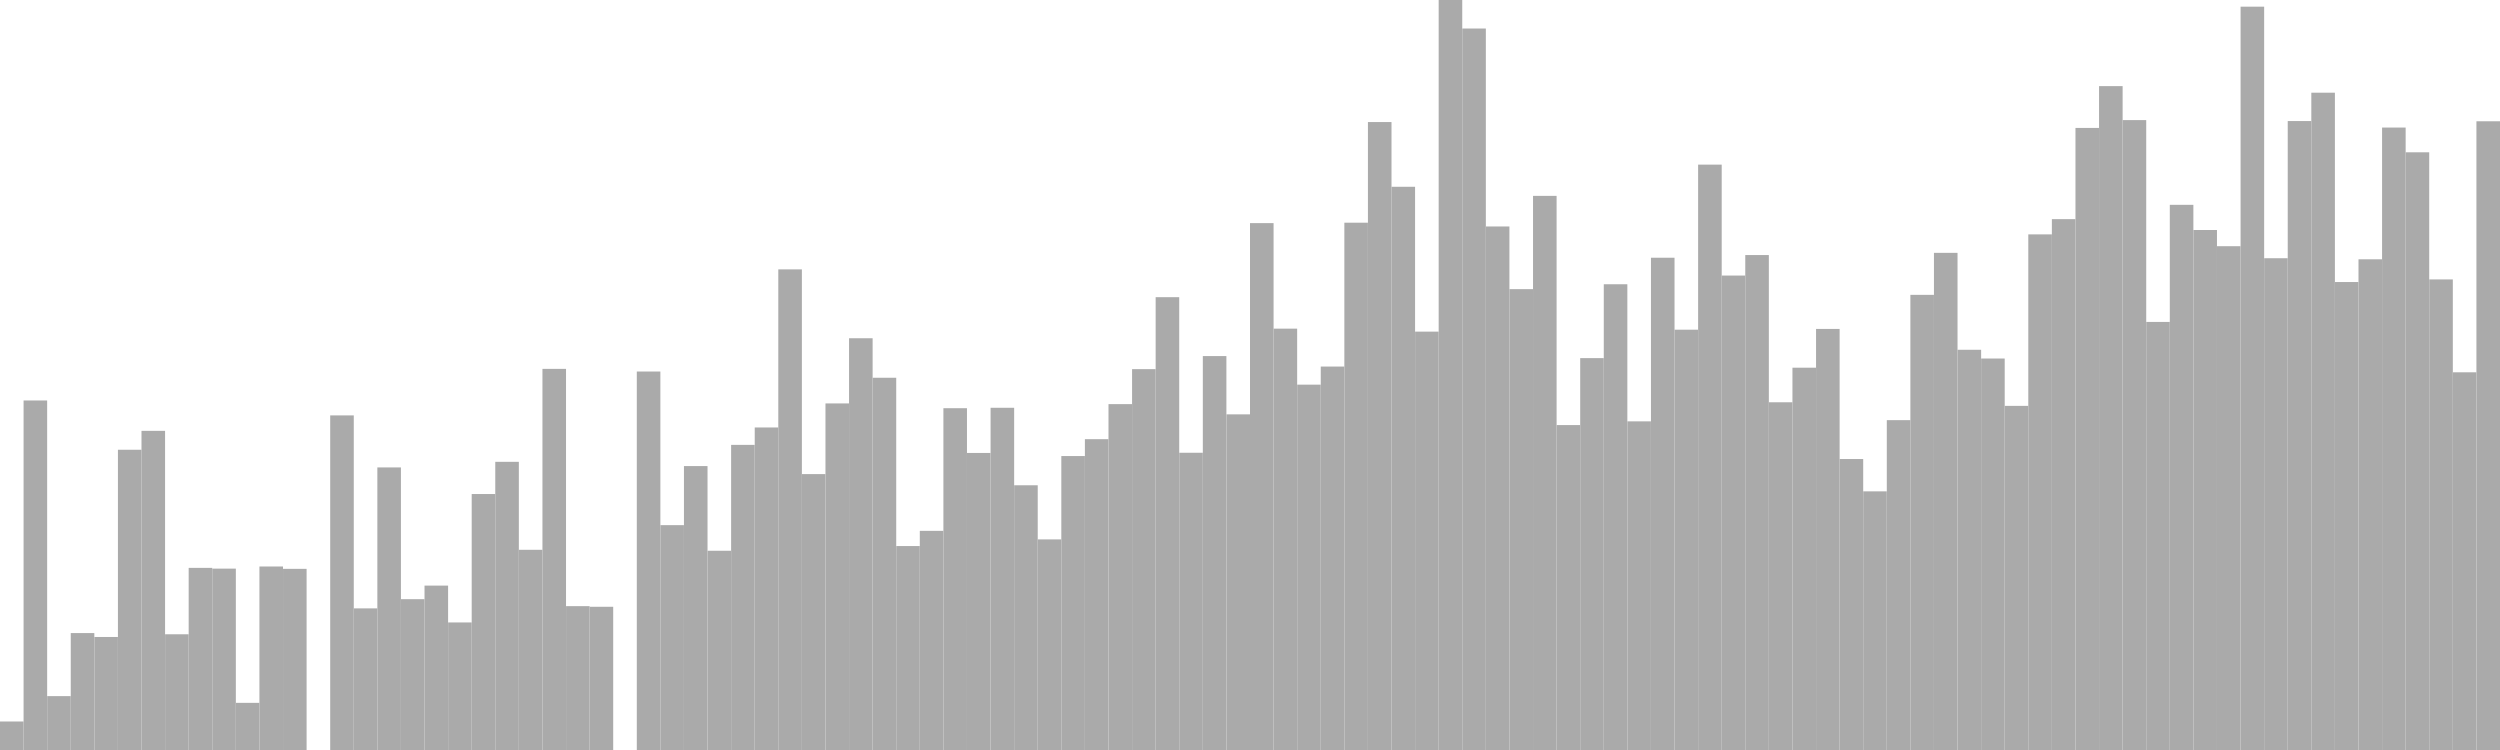<?xml version="1.0" standalone="no"?>
<svg xmlns:xlink="http://www.w3.org/1999/xlink" xmlns="http://www.w3.org/2000/svg" class="topic-graph" style="width: 100em; height: 30em; text-align: center;"><rect width="0.943em" height="1.14em" x="0em" y="28.86em" fill="#aaa"/><rect width="0.943em" height="13.981em" x="0.943em" y="16.019em" fill="#aaa"/><rect width="0.943em" height="2.155em" x="1.887em" y="27.845em" fill="#aaa"/><rect width="0.943em" height="4.677em" x="2.83em" y="25.323em" fill="#aaa"/><rect width="0.943em" height="4.521em" x="3.774em" y="25.479em" fill="#aaa"/><rect width="0.943em" height="12.01em" x="4.717em" y="17.99em" fill="#aaa"/><rect width="0.943em" height="12.766em" x="5.66em" y="17.234em" fill="#aaa"/><rect width="0.943em" height="4.629em" x="6.604em" y="25.371em" fill="#aaa"/><rect width="0.943em" height="7.285em" x="7.547em" y="22.715em" fill="#aaa"/><rect width="0.943em" height="7.255em" x="8.491em" y="22.745em" fill="#aaa"/><rect width="0.943em" height="1.886em" x="9.434em" y="28.114em" fill="#aaa"/><rect width="0.943em" height="7.34em" x="10.377em" y="22.66em" fill="#aaa"/><rect width="0.943em" height="7.246em" x="11.321em" y="22.754em" fill="#aaa"/><rect width="0.943em" height="0em" x="12.264em" y="30em" fill="#aaa"/><rect width="0.943em" height="13.384em" x="13.208em" y="16.616em" fill="#aaa"/><rect width="0.943em" height="5.665em" x="14.151em" y="24.335em" fill="#aaa"/><rect width="0.943em" height="11.303em" x="15.094em" y="18.697em" fill="#aaa"/><rect width="0.943em" height="6.033em" x="16.038em" y="23.967em" fill="#aaa"/><rect width="0.943em" height="6.576em" x="16.981em" y="23.424em" fill="#aaa"/><rect width="0.943em" height="5.102em" x="17.925em" y="24.898em" fill="#aaa"/><rect width="0.943em" height="10.239em" x="18.868em" y="19.761em" fill="#aaa"/><rect width="0.943em" height="11.527em" x="19.811em" y="18.473em" fill="#aaa"/><rect width="0.943em" height="8.008em" x="20.755em" y="21.992em" fill="#aaa"/><rect width="0.943em" height="15.245em" x="21.698em" y="14.755em" fill="#aaa"/><rect width="0.943em" height="5.754em" x="22.642em" y="24.246em" fill="#aaa"/><rect width="0.943em" height="5.729em" x="23.585em" y="24.271em" fill="#aaa"/><rect width="0.943em" height="0em" x="24.528em" y="30em" fill="#aaa"/><rect width="0.943em" height="15.139em" x="25.472em" y="14.861em" fill="#aaa"/><rect width="0.943em" height="8.994em" x="26.415em" y="21.006em" fill="#aaa"/><rect width="0.943em" height="11.357em" x="27.358em" y="18.643em" fill="#aaa"/><rect width="0.943em" height="7.97em" x="28.302em" y="22.03em" fill="#aaa"/><rect width="0.943em" height="12.205em" x="29.245em" y="17.795em" fill="#aaa"/><rect width="0.943em" height="12.901em" x="30.189em" y="17.099em" fill="#aaa"/><rect width="0.943em" height="19.225em" x="31.132em" y="10.775em" fill="#aaa"/><rect width="0.943em" height="11.036em" x="32.075em" y="18.964em" fill="#aaa"/><rect width="0.943em" height="13.863em" x="33.019em" y="16.137em" fill="#aaa"/><rect width="0.943em" height="16.47em" x="33.962em" y="13.53em" fill="#aaa"/><rect width="0.943em" height="14.89em" x="34.906em" y="15.11em" fill="#aaa"/><rect width="0.943em" height="8.158em" x="35.849em" y="21.842em" fill="#aaa"/><rect width="0.943em" height="8.766em" x="36.792em" y="21.234em" fill="#aaa"/><rect width="0.943em" height="13.672em" x="37.736em" y="16.328em" fill="#aaa"/><rect width="0.943em" height="11.882em" x="38.679em" y="18.118em" fill="#aaa"/><rect width="0.943em" height="13.689em" x="39.623em" y="16.311em" fill="#aaa"/><rect width="0.943em" height="10.589em" x="40.566em" y="19.411em" fill="#aaa"/><rect width="0.943em" height="8.424em" x="41.509em" y="21.576em" fill="#aaa"/><rect width="0.943em" height="11.758em" x="42.453em" y="18.242em" fill="#aaa"/><rect width="0.943em" height="12.433em" x="43.396em" y="17.567em" fill="#aaa"/><rect width="0.943em" height="13.835em" x="44.34em" y="16.165em" fill="#aaa"/><rect width="0.943em" height="15.234em" x="45.283em" y="14.766em" fill="#aaa"/><rect width="0.943em" height="18.113em" x="46.226em" y="11.887em" fill="#aaa"/><rect width="0.943em" height="11.89em" x="47.17em" y="18.11em" fill="#aaa"/><rect width="0.943em" height="15.757em" x="48.113em" y="14.243em" fill="#aaa"/><rect width="0.943em" height="13.426em" x="49.057em" y="16.574em" fill="#aaa"/><rect width="0.943em" height="21.075em" x="50em" y="8.925em" fill="#aaa"/><rect width="0.943em" height="16.854em" x="50.943em" y="13.146em" fill="#aaa"/><rect width="0.943em" height="14.614em" x="51.887em" y="15.386em" fill="#aaa"/><rect width="0.943em" height="15.338em" x="52.83em" y="14.662em" fill="#aaa"/><rect width="0.943em" height="21.092em" x="53.774em" y="8.908em" fill="#aaa"/><rect width="0.943em" height="25.118em" x="54.717em" y="4.882em" fill="#aaa"/><rect width="0.943em" height="22.529em" x="55.66em" y="7.471em" fill="#aaa"/><rect width="0.943em" height="16.735em" x="56.604em" y="13.265em" fill="#aaa"/><rect width="0.943em" height="30em" x="57.547em" y="0em" fill="#aaa"/><rect width="0.943em" height="28.859em" x="58.491em" y="1.141em" fill="#aaa"/><rect width="0.943em" height="20.941em" x="59.434em" y="9.059em" fill="#aaa"/><rect width="0.943em" height="18.434em" x="60.377em" y="11.566em" fill="#aaa"/><rect width="0.943em" height="22.165em" x="61.321em" y="7.835em" fill="#aaa"/><rect width="0.943em" height="12.997em" x="62.264em" y="17.003em" fill="#aaa"/><rect width="0.943em" height="15.675em" x="63.208em" y="14.325em" fill="#aaa"/><rect width="0.943em" height="18.63em" x="64.151em" y="11.37em" fill="#aaa"/><rect width="0.943em" height="13.146em" x="65.094em" y="16.854em" fill="#aaa"/><rect width="0.943em" height="19.691em" x="66.038em" y="10.309em" fill="#aaa"/><rect width="0.943em" height="16.812em" x="66.981em" y="13.188em" fill="#aaa"/><rect width="0.943em" height="23.415em" x="67.925em" y="6.585em" fill="#aaa"/><rect width="0.943em" height="18.978em" x="68.868em" y="11.022em" fill="#aaa"/><rect width="0.943em" height="19.798em" x="69.811em" y="10.202em" fill="#aaa"/><rect width="0.943em" height="13.909em" x="70.755em" y="16.091em" fill="#aaa"/><rect width="0.943em" height="15.292em" x="71.698em" y="14.708em" fill="#aaa"/><rect width="0.943em" height="16.843em" x="72.642em" y="13.157em" fill="#aaa"/><rect width="0.943em" height="11.639em" x="73.585em" y="18.361em" fill="#aaa"/><rect width="0.943em" height="10.346em" x="74.528em" y="19.654em" fill="#aaa"/><rect width="0.943em" height="13.194em" x="75.472em" y="16.806em" fill="#aaa"/><rect width="0.943em" height="18.206em" x="76.415em" y="11.794em" fill="#aaa"/><rect width="0.943em" height="19.886em" x="77.358em" y="10.114em" fill="#aaa"/><rect width="0.943em" height="16.009em" x="78.302em" y="13.991em" fill="#aaa"/><rect width="0.943em" height="15.659em" x="79.245em" y="14.341em" fill="#aaa"/><rect width="0.943em" height="13.765em" x="80.189em" y="16.235em" fill="#aaa"/><rect width="0.943em" height="20.625em" x="81.132em" y="9.375em" fill="#aaa"/><rect width="0.943em" height="21.234em" x="82.075em" y="8.766em" fill="#aaa"/><rect width="0.943em" height="24.883em" x="83.019em" y="5.117em" fill="#aaa"/><rect width="0.943em" height="26.555em" x="83.962em" y="3.445em" fill="#aaa"/><rect width="0.943em" height="25.196em" x="84.906em" y="4.804em" fill="#aaa"/><rect width="0.943em" height="17.123em" x="85.849em" y="12.877em" fill="#aaa"/><rect width="0.943em" height="21.807em" x="86.792em" y="8.193em" fill="#aaa"/><rect width="0.943em" height="20.8em" x="87.736em" y="9.2em" fill="#aaa"/><rect width="0.943em" height="20.152em" x="88.679em" y="9.848em" fill="#aaa"/><rect width="0.943em" height="29.733em" x="89.623em" y="0.267em" fill="#aaa"/><rect width="0.943em" height="19.671em" x="90.566em" y="10.329em" fill="#aaa"/><rect width="0.943em" height="25.158em" x="91.509em" y="4.842em" fill="#aaa"/><rect width="0.943em" height="26.292em" x="92.453em" y="3.708em" fill="#aaa"/><rect width="0.943em" height="18.719em" x="93.396em" y="11.281em" fill="#aaa"/><rect width="0.943em" height="19.628em" x="94.34em" y="10.372em" fill="#aaa"/><rect width="0.943em" height="24.898em" x="95.283em" y="5.102em" fill="#aaa"/><rect width="0.943em" height="23.908em" x="96.226em" y="6.092em" fill="#aaa"/><rect width="0.943em" height="18.823em" x="97.17em" y="11.177em" fill="#aaa"/><rect width="0.943em" height="15.108em" x="98.113em" y="14.892em" fill="#aaa"/><rect width="0.943em" height="25.149em" x="99.057em" y="4.851em" fill="#aaa"/></svg>